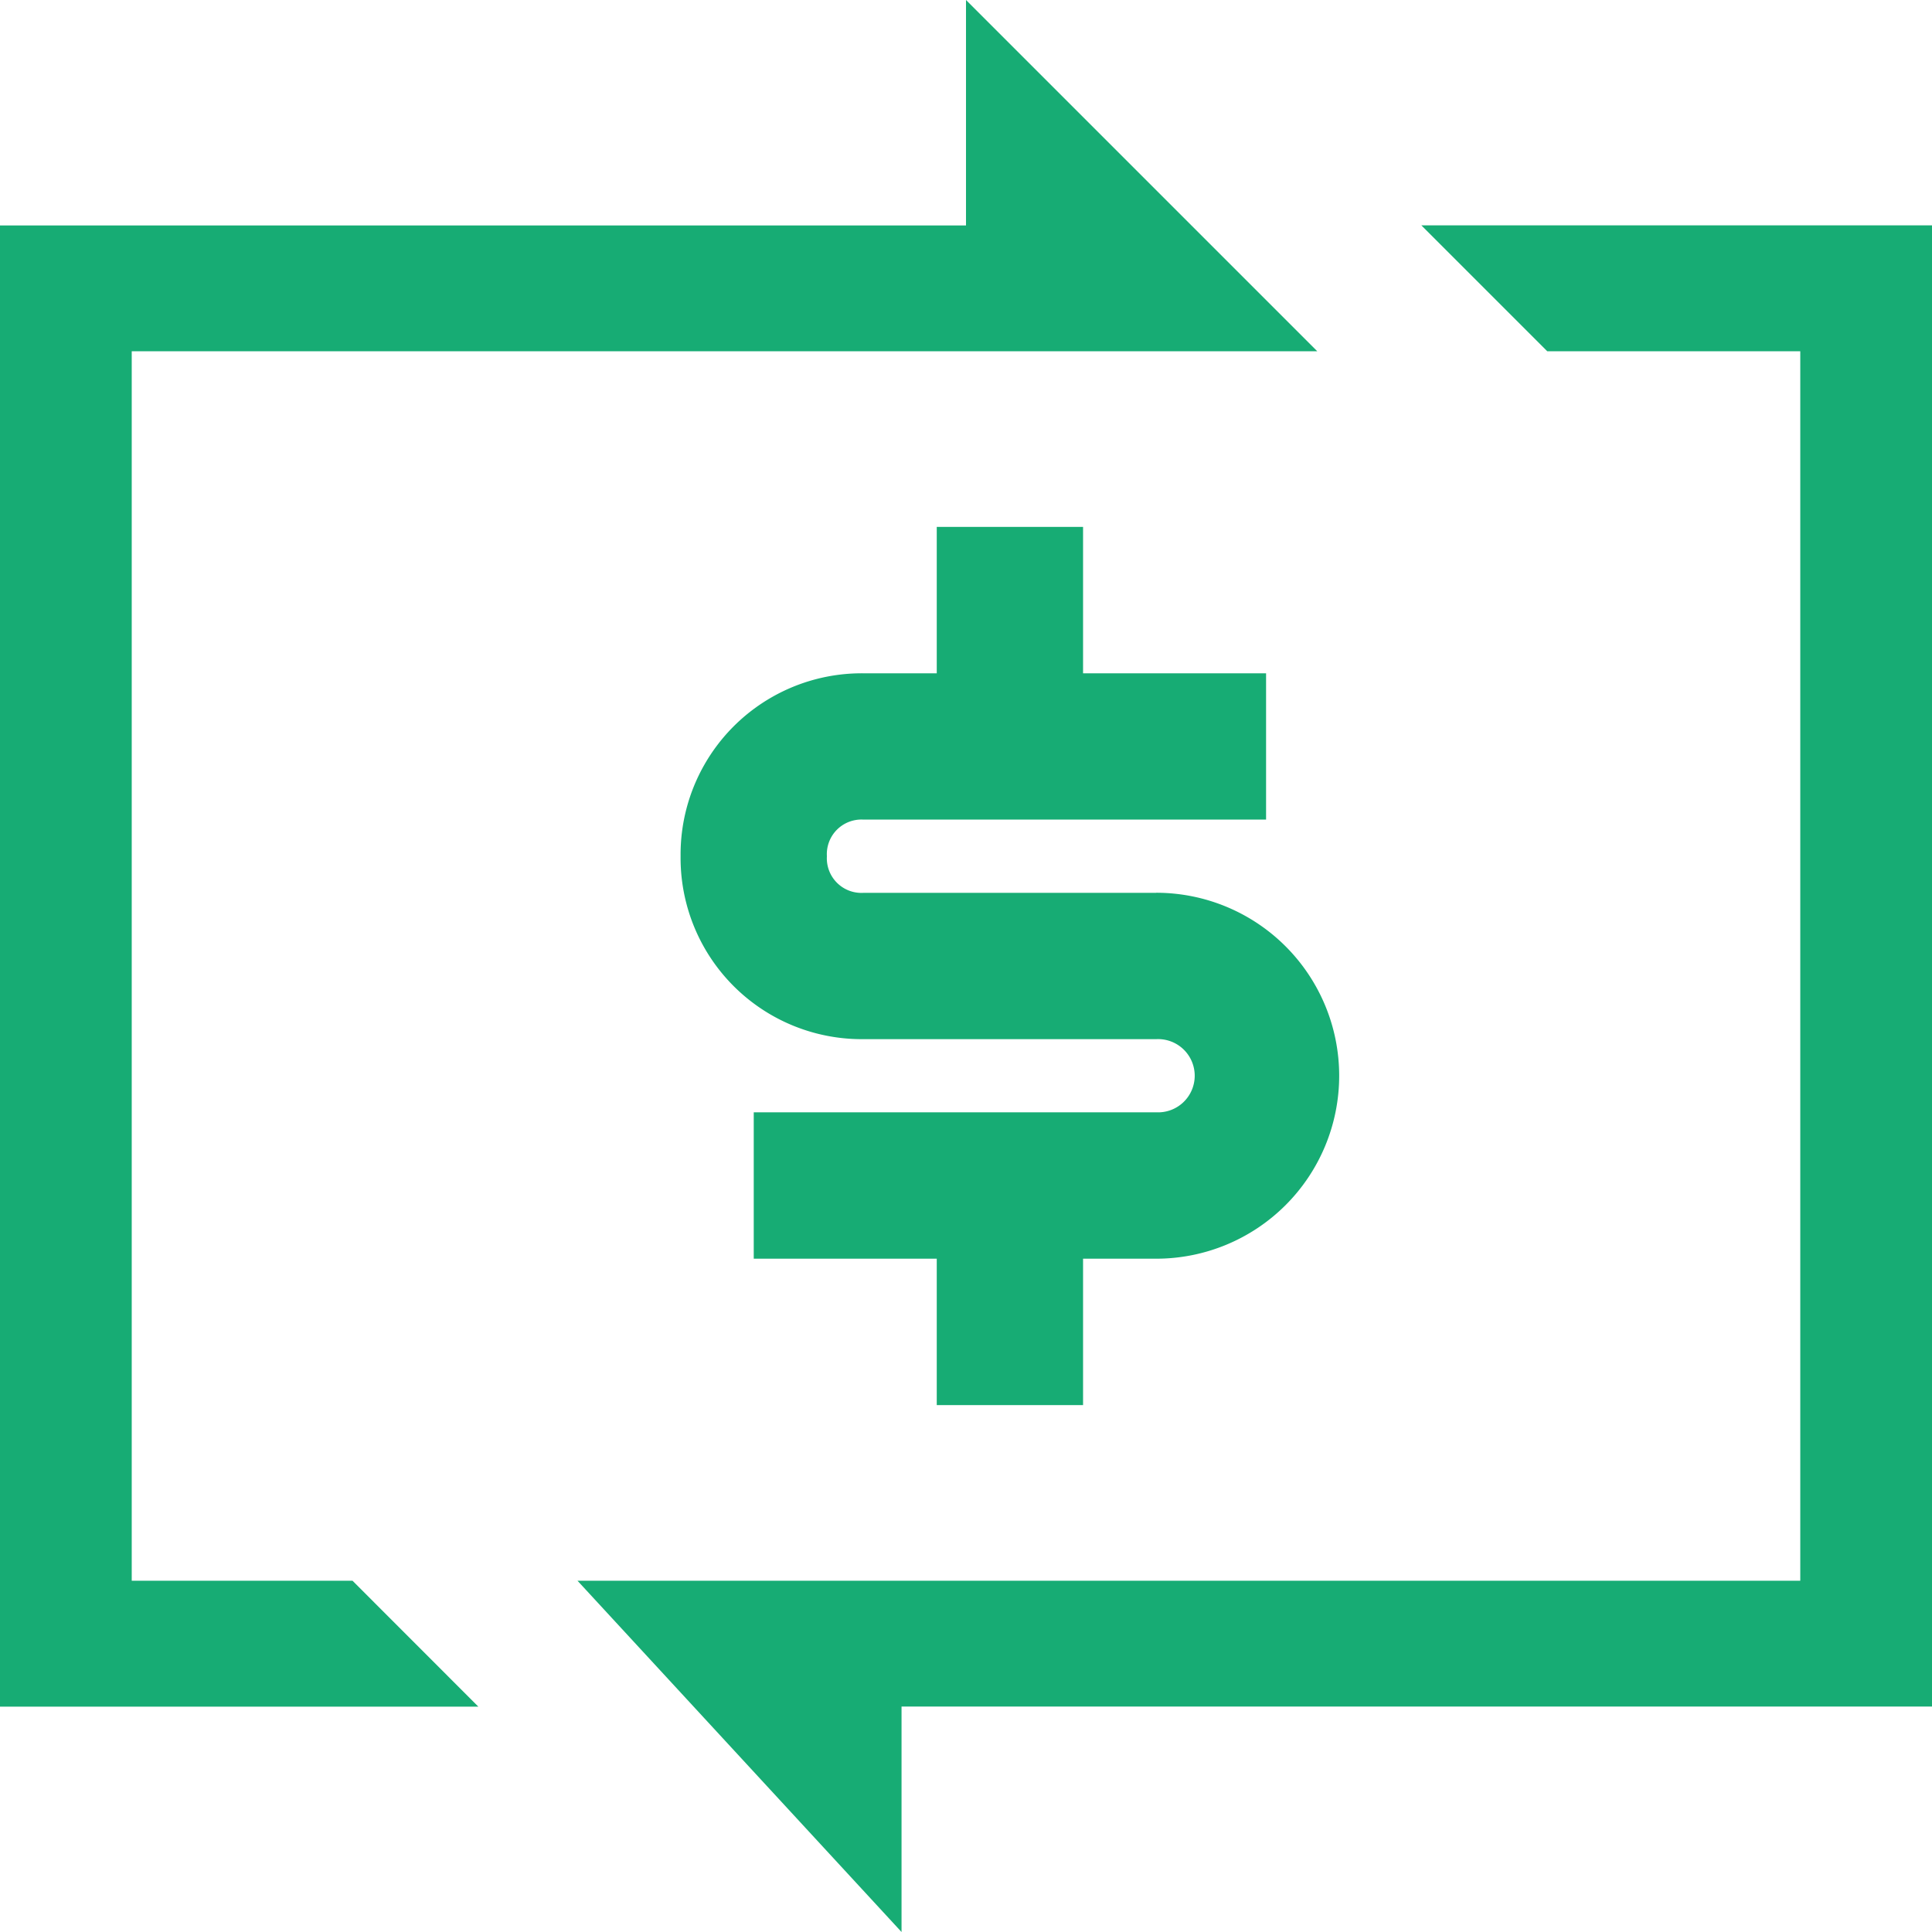 <svg xmlns="http://www.w3.org/2000/svg" width="22" height="22" viewBox="0 0 22 22"><defs><style>.a{fill:#17ac74;}</style></defs><g transform="translate(4261 3172)"><path class="a" d="M4525.266,4027v0l-3.69-4H4535.5v-14h-2.881l-1.434-1.434H4537v16.867h-11.734V4027Zm-4.819-2.566H4515v-16.867h11V4005l4,4h-13.5v14h2.514l1.431,1.432Z" transform="translate(-8776 -7177)"/><path class="a" d="M5.417,4.167H2.083a.394.394,0,0,1-.417-.417.394.394,0,0,1,.417-.417H6.667V1.667H4.583V0H2.917V1.667H2.083A2.063,2.063,0,0,0,0,3.75,2.063,2.063,0,0,0,2.083,5.833H5.417a.417.417,0,1,1,0,.833H.833V8.333H2.917V10H4.583V8.333h.833a2.083,2.083,0,1,0,0-4.167Z" transform="translate(-4253.25 -3166)"/></g></svg>